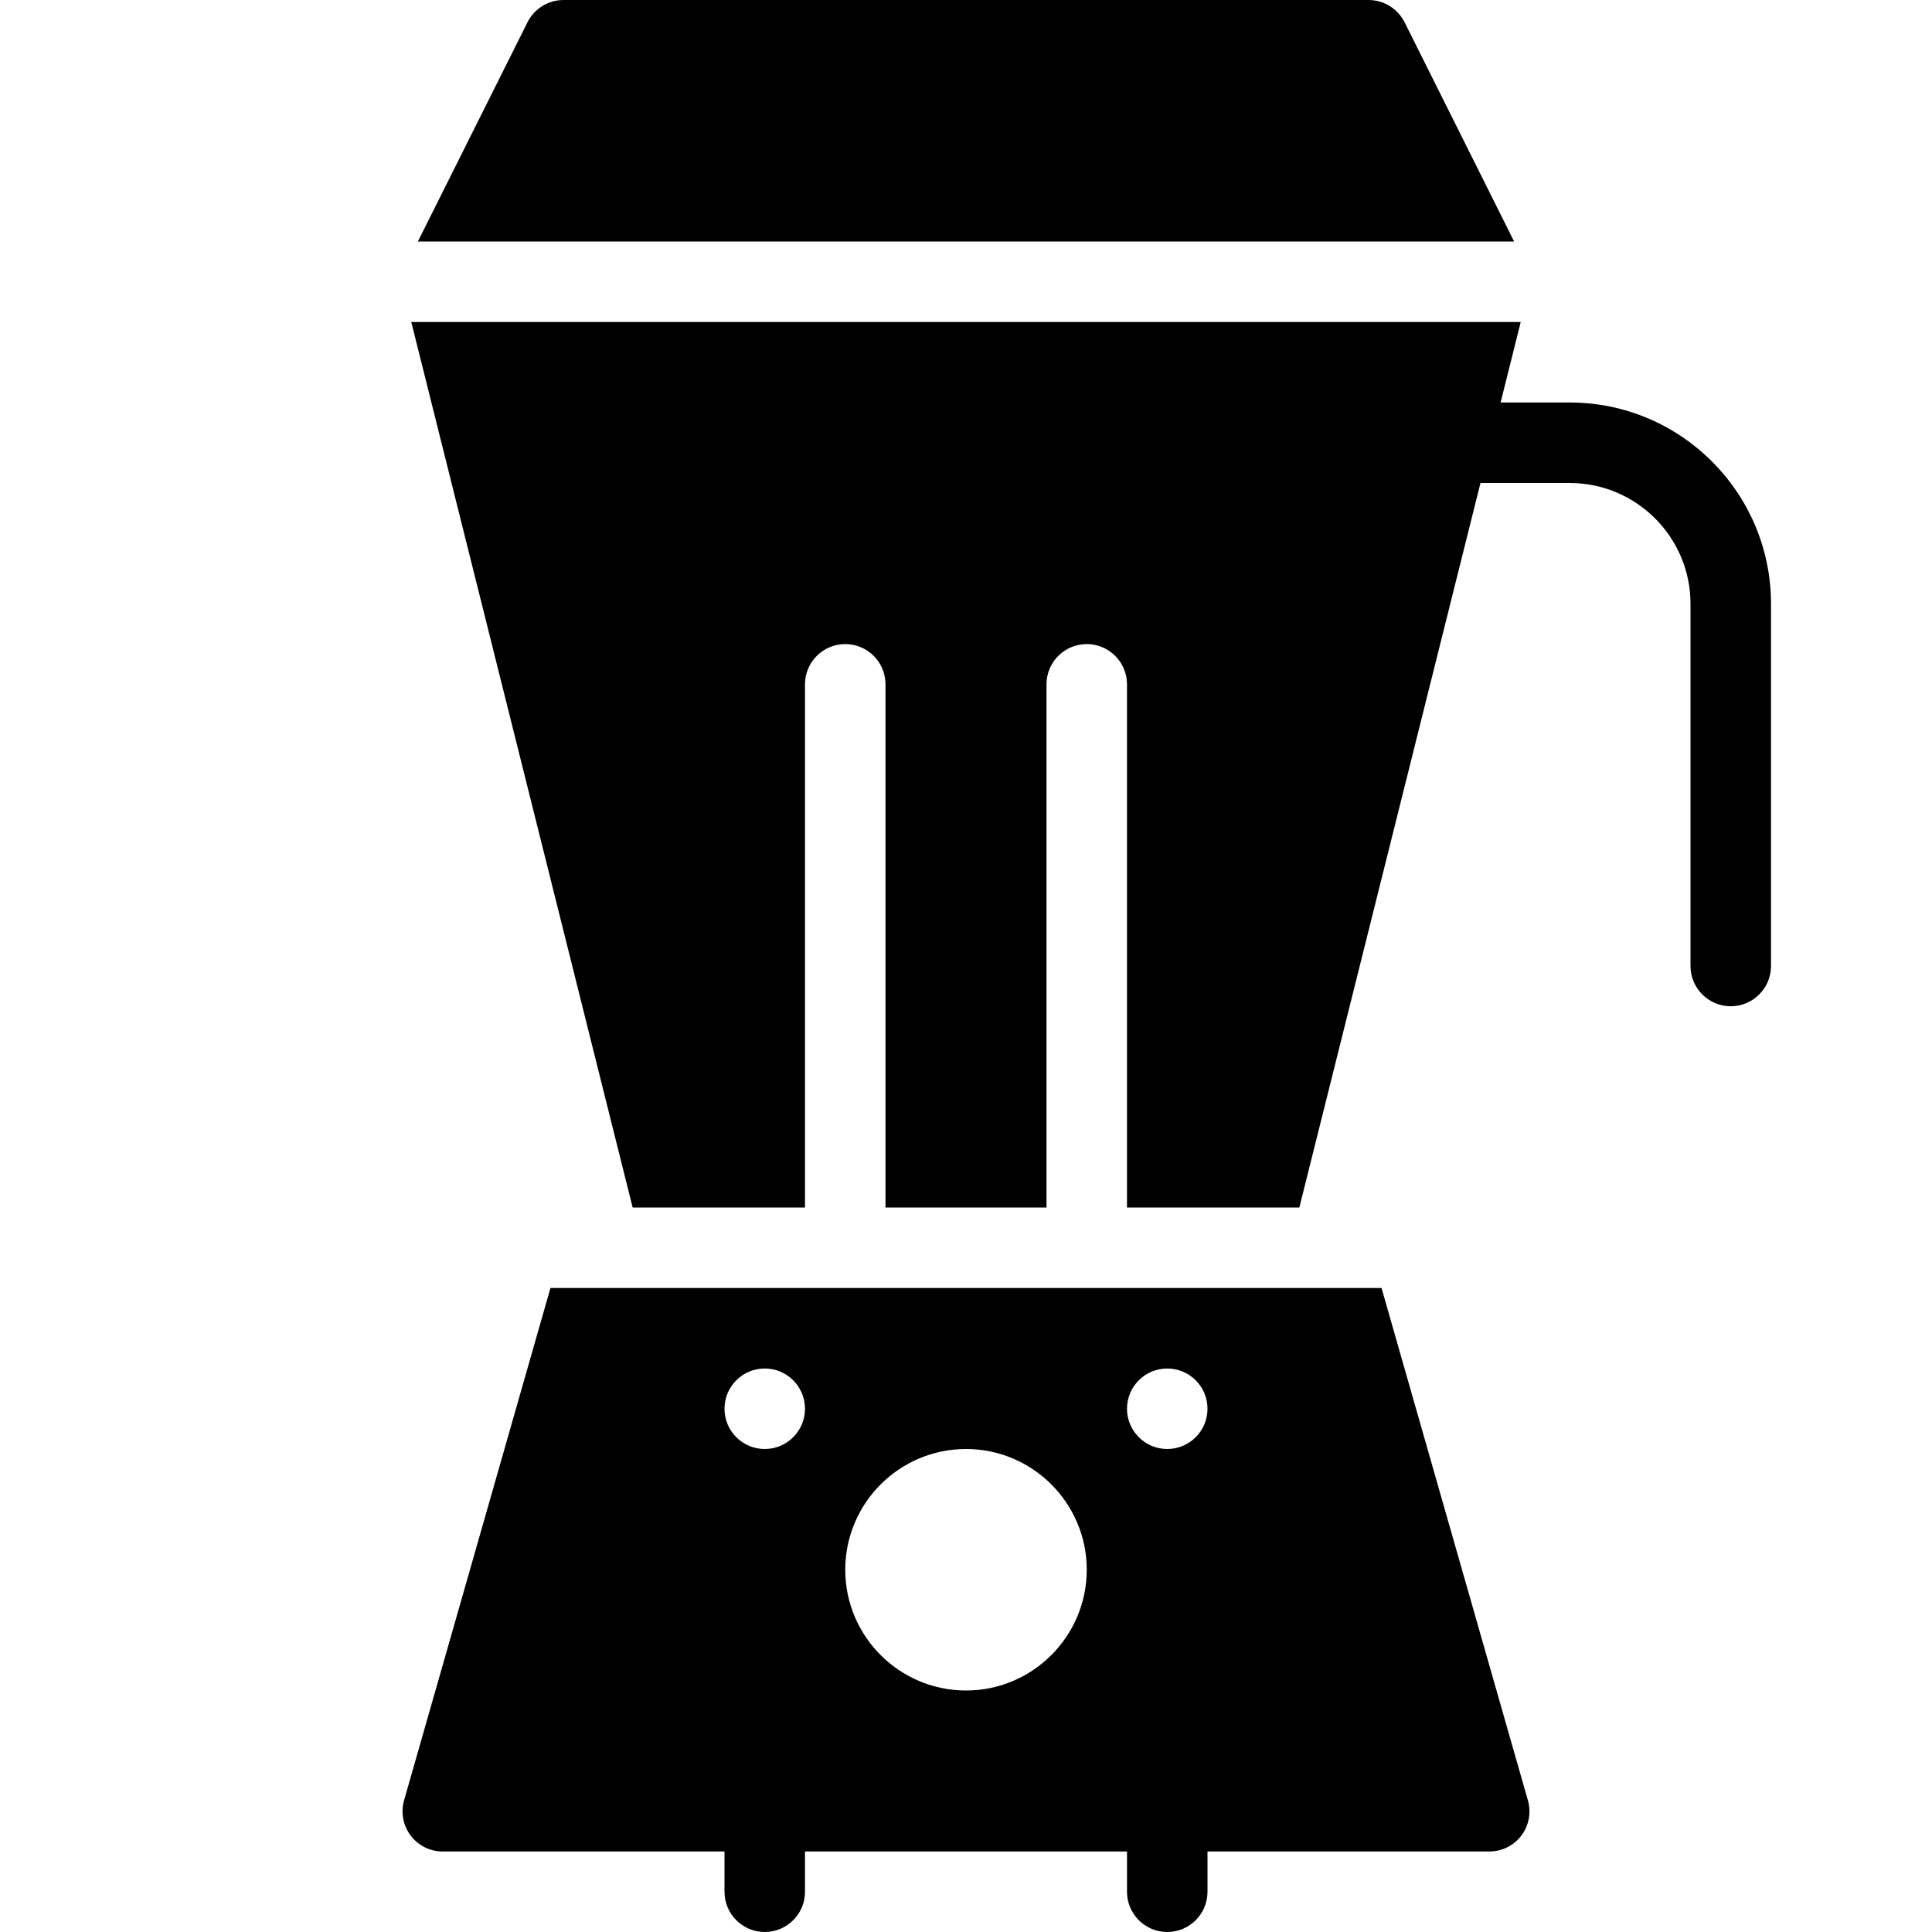 <?xml version="1.0" encoding="utf-8"?>
<!-- Generator: Adobe Illustrator 19.2.0, SVG Export Plug-In . SVG Version: 6.00 Build 0)  -->
<svg version="1.1" xmlns="http://www.w3.org/2000/svg" xmlns:xlink="http://www.w3.org/1999/xlink" x="0px" y="0px" width="24px"
	 height="24px" viewBox="0 0 24 24" enable-background="new 0 0 24 24" xml:space="preserve">
<g id="Filled_Icons">
	<g>
		<path d="M17.162,16H6.838l-1.818,6.363c-0.043,0.15-0.014,0.313,0.081,0.438C5.195,22.927,5.343,23,5.5,23H9v0.5
			C9,23.776,9.224,24,9.5,24s0.5-0.224,0.5-0.5V23h4v0.5c0,0.276,0.224,0.5,0.5,0.5s0.5-0.224,0.5-0.5V23h3.5
			c0.157,0,0.305-0.073,0.399-0.198c0.095-0.126,0.124-0.288,0.081-0.438L17.162,16z M9.5,18C9.224,18,9,17.776,9,17.5
			S9.224,17,9.5,17s0.5,0.224,0.5,0.5S9.776,18,9.5,18z M12,21c-0.827,0-1.5-0.673-1.5-1.5S11.173,18,12,18s1.5,0.673,1.5,1.5
			S12.827,21,12,21z M14.5,18c-0.276,0-0.5-0.224-0.5-0.5s0.224-0.5,0.5-0.5s0.5,0.224,0.5,0.5S14.776,18,14.5,18z"/>
		<path d="M18.809,3l-1.361-2.724C17.362,0.107,17.19,0,17,0H7C6.811,0,6.638,0.107,6.553,0.276L5.191,3H18.809z"/>
		<path d="M19.5,5h-0.859l0.25-1H5.109l2.75,11H10V8.501c0-0.276,0.224-0.5,0.5-0.5s0.5,0.224,0.5,0.5V15h2V8.501
			c0-0.276,0.224-0.5,0.5-0.5s0.5,0.224,0.5,0.5V15h2.141l2.25-9H19.5C20.327,6,21,6.673,21,7.5V12c0,0.276,0.224,0.5,0.5,0.5
			S22,12.276,22,12V7.5C22,6.122,20.879,5,19.5,5z"/>
	</g>
</g>
<g id="invisible_shape">
	<rect fill="none" width="24" height="24"/>
</g>
</svg>
